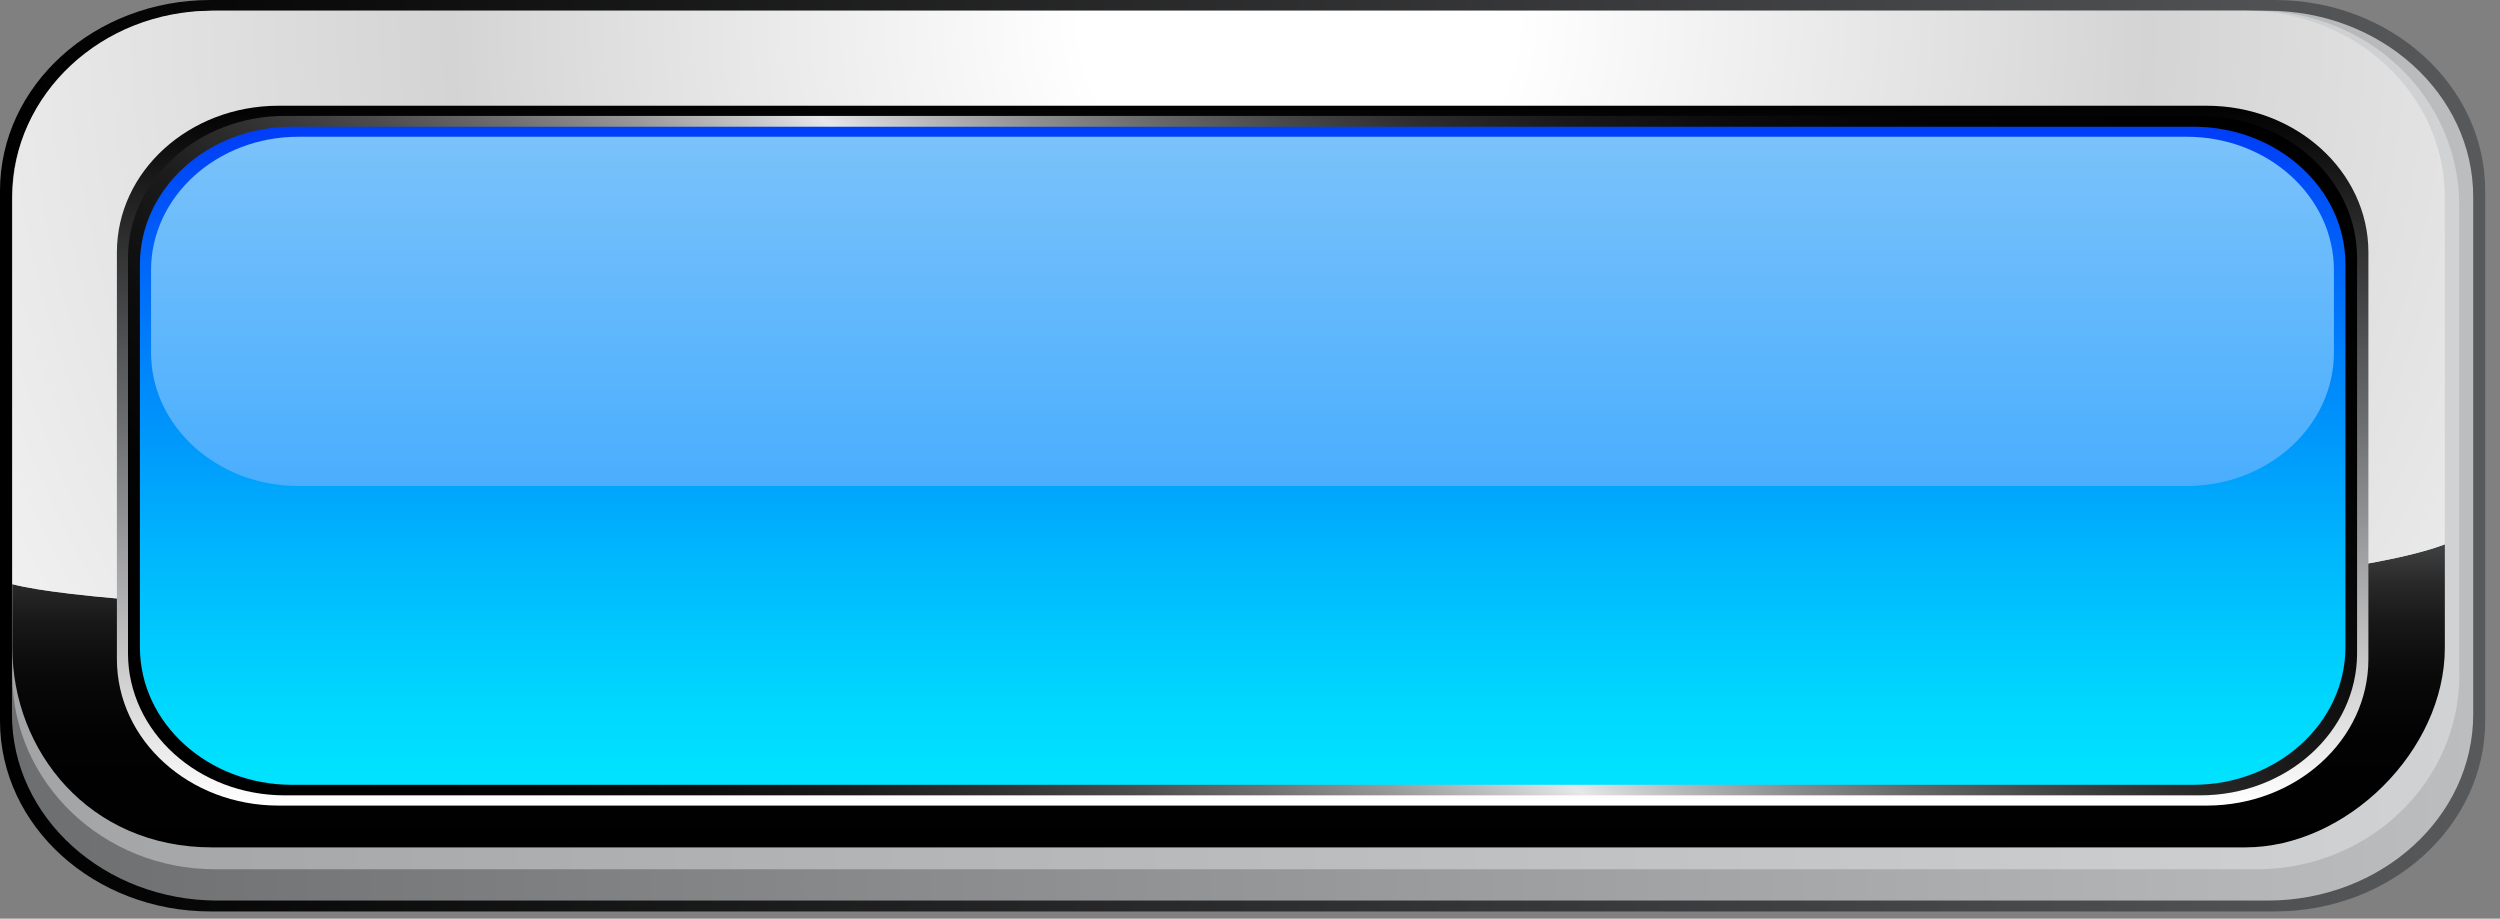 <svg width="166" height="61" viewBox="0 0 166 61" fill="none" xmlns="http://www.w3.org/2000/svg">
<rect x="0" y="0" width="166" height="61" fill="#808080" stroke="none"/>
<path d="M165.018 47.859C165.018 54.853 158.759 60.52 151.041 60.52H13.981C6.259 60.52 0 54.853 0 47.859V12.669C0 5.671 6.259 0 13.981 0H151.041C158.759 0 165.018 5.671 165.018 12.669V47.859Z" fill="url(#paint0_linear_103_47)"/>
<path d="M164.221 47.432C164.221 54.262 158.108 59.797 150.572 59.797H14.444C6.908 59.797 0.794 54.262 0.794 47.432V13.079C0.794 6.246 6.908 0.711 14.444 0.711H150.572C158.108 0.711 164.221 6.246 164.221 13.079V47.432Z" fill="url(#paint1_linear_103_47)"/>
<path d="M163.301 44.818C163.301 51.944 157.282 57.718 149.852 57.718H14.262C6.84 57.718 0.817 51.944 0.817 44.818V13.619C0.817 6.494 6.84 0.715 14.262 0.715H149.841C157.272 0.715 163.29 6.494 163.29 13.619V44.818H163.301Z" fill="url(#paint2_linear_103_47)"/>
<path d="M0.821 38.787V43.008C0.821 49.853 5.902 56.266 14.07 56.266H149.087C155.801 56.266 162.337 49.853 162.337 43.008V36.142C144.537 42.876 14.916 42.439 0.819 38.787H0.821Z" fill="url(#paint3_linear_103_47)"/>
<path d="M162.335 36.142V13.095C162.335 6.257 156.403 0.714 149.086 0.714H14.069C6.751 0.714 0.82 6.257 0.82 13.095V38.792C14.914 42.444 144.536 42.88 162.338 36.146L162.335 36.142Z" fill="url(#paint4_radial_103_47)"/>
<path d="M157.262 43.771C157.262 49.141 152.453 53.491 146.521 53.491H18.497C12.56 53.491 7.762 49.142 7.762 43.771V16.753C7.762 11.379 12.562 7.021 18.497 7.021H146.521C152.453 7.021 157.262 11.379 157.262 16.753V43.771Z" fill="url(#paint5_linear_103_47)"/>
<path d="M156.51 43.371C156.51 48.585 151.846 52.811 146.088 52.811H18.917C13.166 52.811 8.499 48.585 8.499 43.371V17.135C8.499 11.921 13.168 7.696 18.917 7.696H146.088C151.846 7.696 156.51 11.921 156.51 17.135V43.371Z" fill="url(#paint6_linear_103_47)"/>
<path d="M155.736 42.968C155.736 48.018 151.209 52.111 145.636 52.111H19.385C13.813 52.111 9.29 48.018 9.29 42.968V17.556C9.29 12.507 13.812 8.413 19.385 8.413H145.636C151.209 8.413 155.736 12.507 155.736 17.556V42.968Z" fill="url(#paint7_linear_103_47)"/>
<path d="M154.972 23.408C154.972 28.302 150.596 32.272 145.191 32.272H19.816C14.415 32.272 10.029 28.302 10.029 23.408V17.942C10.029 13.049 14.415 9.08 19.816 9.08H145.191C150.596 9.08 154.972 13.049 154.972 17.942V23.408Z" fill="url(#paint8_linear_103_47)"/>
<defs>
<linearGradient id="paint0_linear_103_47" x1="-0.002" y1="30.253" x2="165.018" y2="30.253" gradientUnits="userSpaceOnUse">
<stop/>
<stop offset="1" stop-color="#58595B"/>
</linearGradient>
<linearGradient id="paint1_linear_103_47" x1="0.793" y1="30.253" x2="164.221" y2="30.253" gradientUnits="userSpaceOnUse">
<stop stop-color="#6D6E70"/>
<stop offset="1" stop-color="#BBBDBF"/>
</linearGradient>
<linearGradient id="paint2_linear_103_47" x1="0.821" y1="29.216" x2="163.29" y2="29.216" gradientUnits="userSpaceOnUse">
<stop stop-color="#A2A4A5"/>
<stop offset="1" stop-color="#D0D2D3"/>
</linearGradient>
<linearGradient id="paint3_linear_103_47" x1="81.579" y1="56.8" x2="81.579" y2="1.724" gradientUnits="userSpaceOnUse">
<stop/>
<stop offset="0.143" stop-color="#020202"/>
<stop offset="0.219" stop-color="#0A0A0A"/>
<stop offset="0.279" stop-color="#171718"/>
<stop offset="0.331" stop-color="#2A2A2B"/>
<stop offset="0.378" stop-color="#424344"/>
<stop offset="0.42" stop-color="#5F6062"/>
<stop offset="0.436" stop-color="#6D6E70"/>
<stop offset="1" stop-color="white"/>
</linearGradient>
<radialGradient id="paint4_radial_103_47" cx="0" cy="0" r="1" gradientUnits="userSpaceOnUse" gradientTransform="translate(86.266 1.327) scale(99.089 89.79)">
<stop offset="0.145" stop-color="white"/>
<stop offset="0.57" stop-color="#D4D4D4"/>
<stop offset="1" stop-color="#F3F3F3"/>
</radialGradient>
<linearGradient id="paint5_linear_103_47" x1="82.51" y1="6.84" x2="82.51" y2="53.311" gradientUnits="userSpaceOnUse">
<stop/>
<stop offset="0.461" stop-color="#6D6E70"/>
<stop offset="1" stop-color="white"/>
</linearGradient>
<linearGradient id="paint6_linear_103_47" x1="128.46" y1="-12.213" x2="46.769" y2="79.729" gradientUnits="userSpaceOnUse">
<stop/>
<stop offset="0.122" stop-color="#030303"/>
<stop offset="0.195" stop-color="#0B0B0B"/>
<stop offset="0.255" stop-color="#191919"/>
<stop offset="0.309" stop-color="#2D2D2E"/>
<stop offset="0.357" stop-color="#474848"/>
<stop offset="0.403" stop-color="#676868"/>
<stop offset="0.446" stop-color="#8D8E8F"/>
<stop offset="0.485" stop-color="#B8B9BA"/>
<stop offset="0.521" stop-color="#E6E7E8"/>
<stop offset="0.546" stop-color="#C7C8C9"/>
<stop offset="0.588" stop-color="#99999A"/>
<stop offset="0.633" stop-color="#707071"/>
<stop offset="0.68" stop-color="#4D4D4E"/>
<stop offset="0.729" stop-color="#313131"/>
<stop offset="0.781" stop-color="#1B1B1B"/>
<stop offset="0.839" stop-color="#0C0C0C"/>
<stop offset="0.905" stop-color="#030303"/>
<stop offset="1"/>
</linearGradient>
<linearGradient id="paint7_linear_103_47" x1="82.508" y1="51.979" x2="82.508" y2="8.519" gradientUnits="userSpaceOnUse">
<stop stop-color="#00E3FF"/>
<stop offset="0.123" stop-color="#00D7FE"/>
<stop offset="0.347" stop-color="#00B7FD"/>
<stop offset="0.645" stop-color="#0083FA"/>
<stop offset="1" stop-color="#003DF7"/>
</linearGradient>
<linearGradient id="paint8_linear_103_47" x1="82.502" y1="9.037" x2="82.502" y2="32.277" gradientUnits="userSpaceOnUse">
<stop stop-color="#7AC2FA"/>
<stop offset="1" stop-color="#4AAEFE"/>
</linearGradient>
</defs>
</svg>
